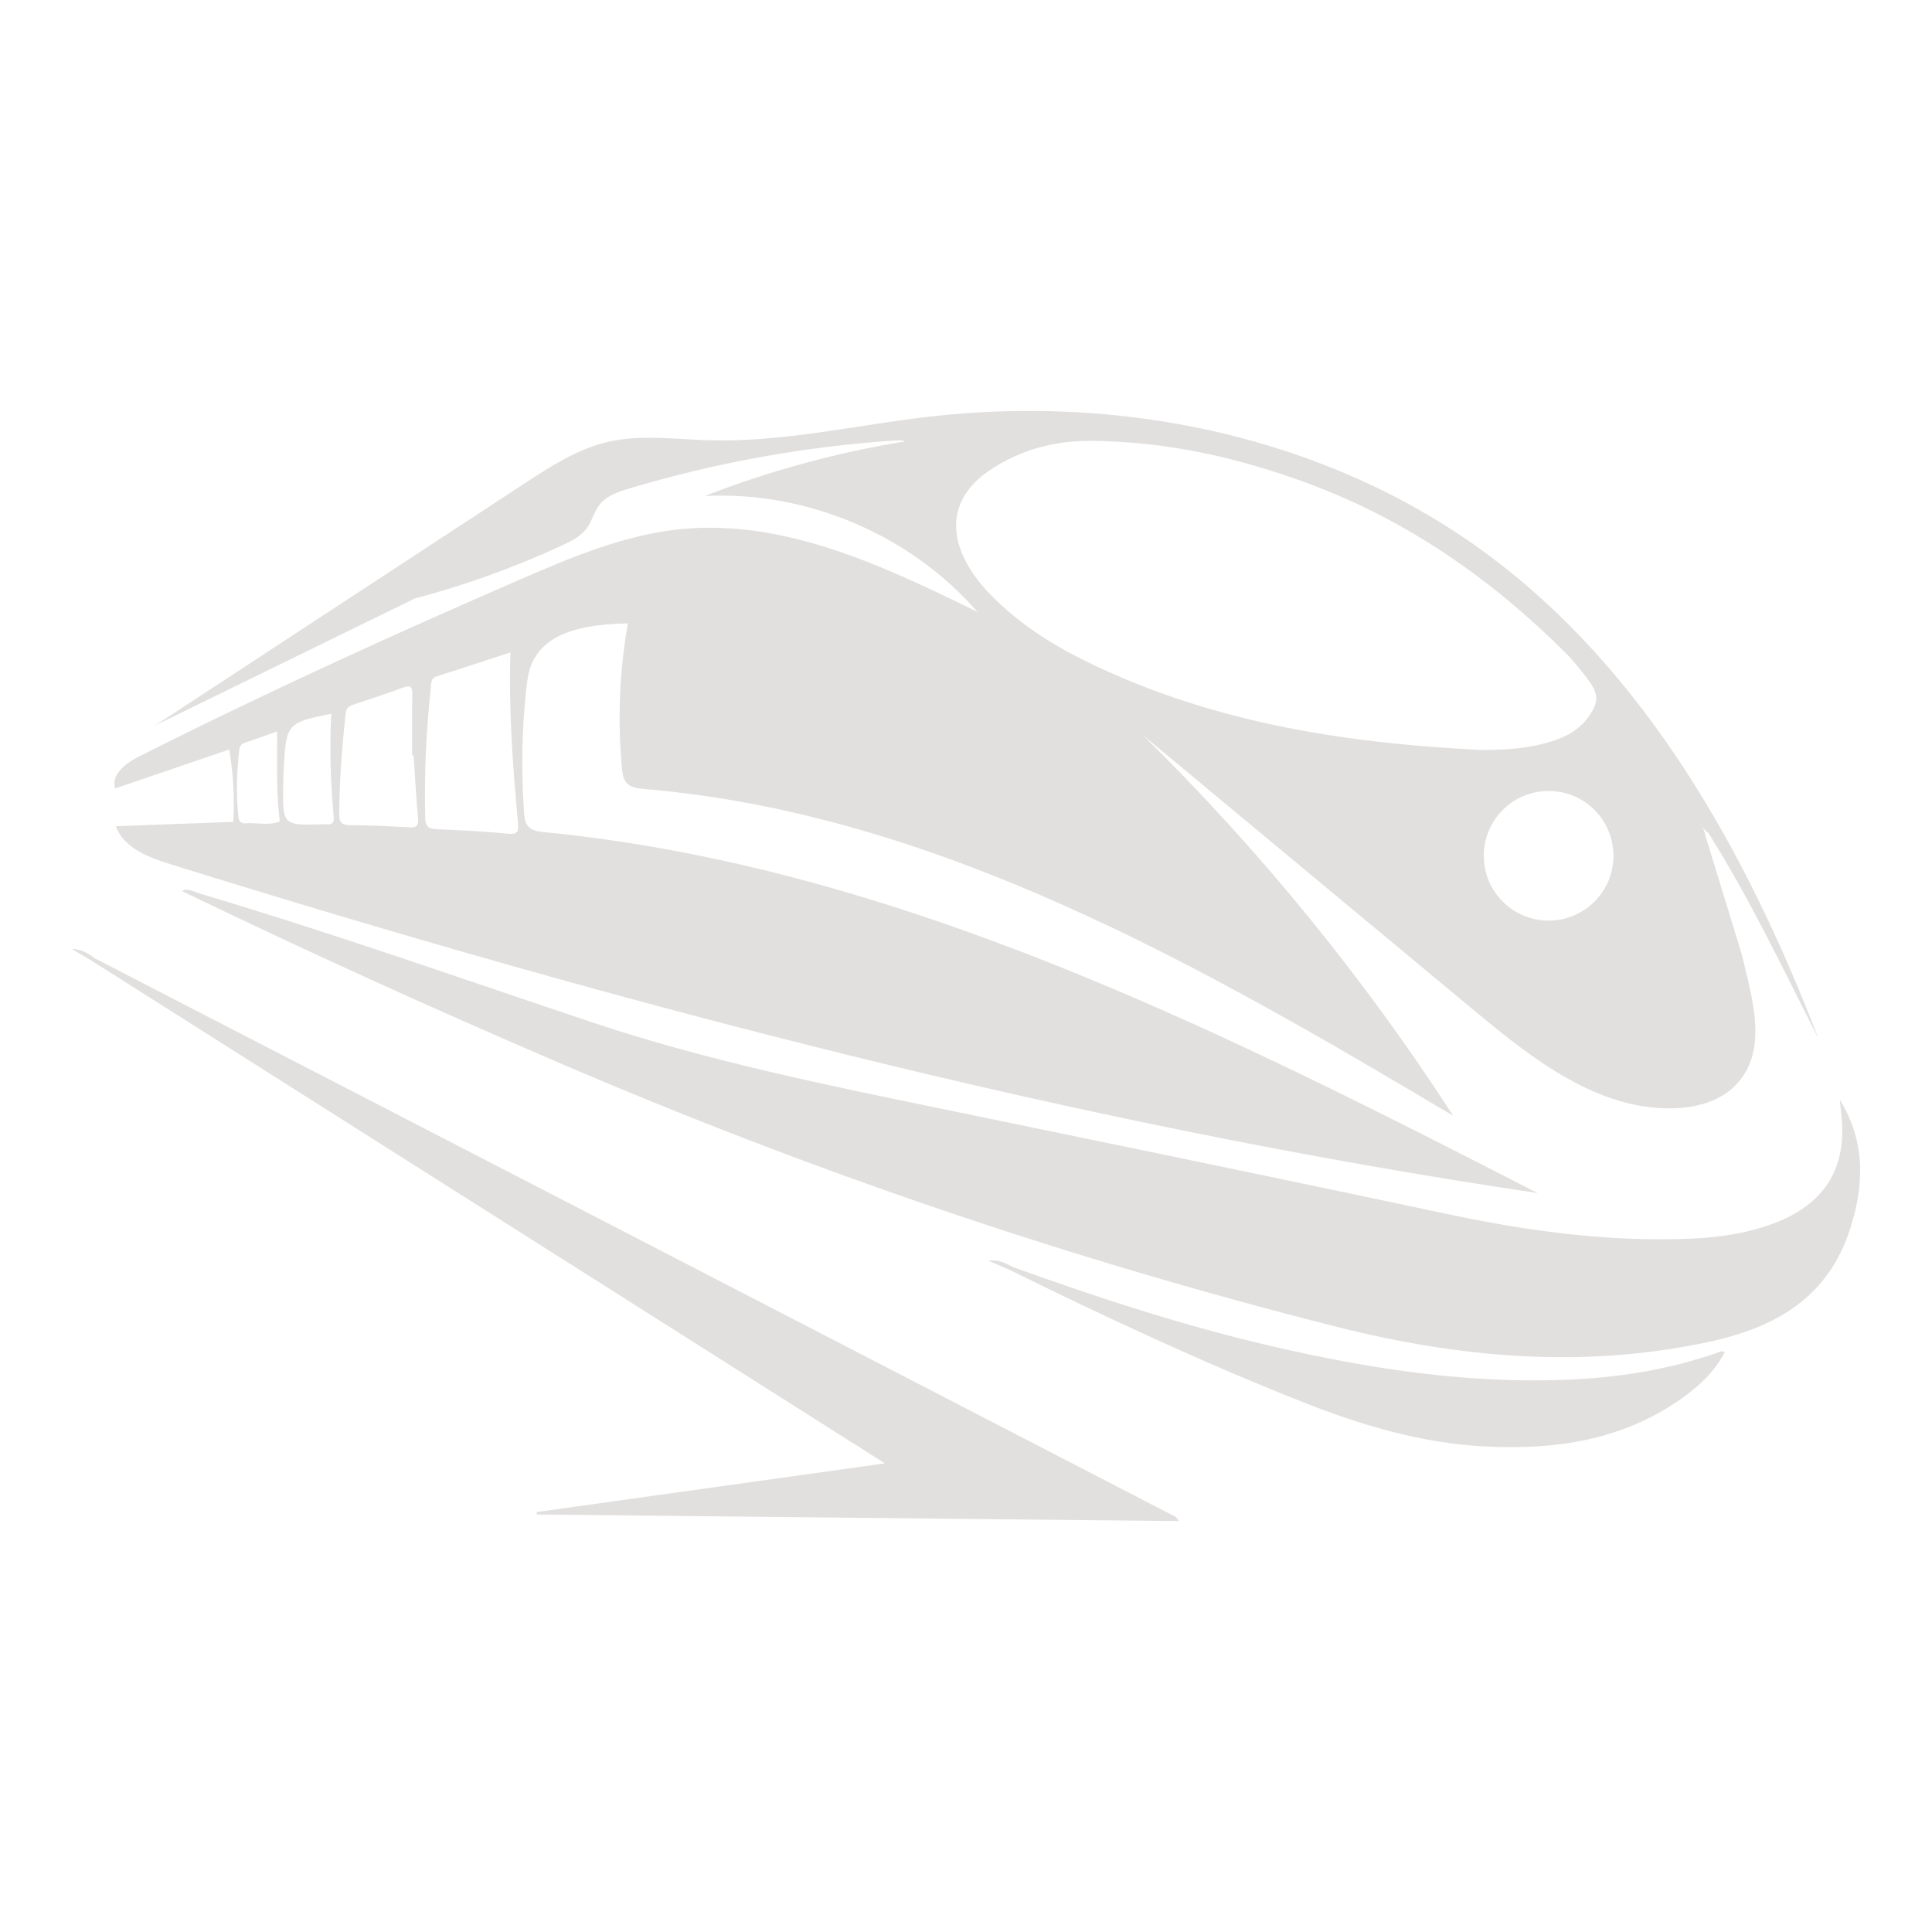 <?xml version="1.0" encoding="utf-8"?>
<!-- Generator: Adobe Illustrator 23.0.0, SVG Export Plug-In . SVG Version: 6.00 Build 0)  -->
<svg version="1.1" id="Layer_1" xmlns="http://www.w3.org/2000/svg" xmlns:xlink="http://www.w3.org/1999/xlink" x="0px" y="0px"
	 viewBox="0 0 512 512" style="enable-background:new 0 0 512 512;" xml:space="preserve">
<style type="text/css">
	.st0{fill:#E2E0DF;}
</style>
<g>
	<path class="st0" d="M60.74,198.64c1.09,6.32,1.45,12.76,1.07,19.16c-10.37,0.39-20.73,0.77-31.1,1.16
		c2.04,5.73,8.6,8.24,14.41,10.05c118.75,36.94,239.37,68.89,362.38,87.17c-83.61-42.87-169.75-86.51-263.26-95.65
		c-1.57-0.15-3.32-0.38-4.33-1.6c-0.78-0.94-0.92-2.25-1.01-3.47c-0.8-10.85-0.62-21.77,0.53-32.59c0.26-2.43,0.58-4.89,1.56-7.13
		c3.9-8.9,15.69-10.36,25.4-10.52c-2.25,12.68-2.77,25.66-1.55,38.48c0.13,1.34,0.31,2.77,1.21,3.78c1.12,1.26,2.98,1.47,4.66,1.61
		c77.51,6.53,147.57,46.82,214.41,86.61c-23.61-36.51-51.25-70.41-82.25-100.89c29.36,24.41,58.73,48.82,88.09,73.23
		c15.38,12.78,32.69,26.27,52.68,25.67c5.64-0.17,11.49-1.64,15.64-5.47c9.95-9.2,4.9-24.12,2.3-35.37l-9.62-31.37
		c-0.23-1.45-0.94-2.69-1.7-3.92c0.74,1.08,1.17,2.41,2.43,3.08c11,17.43,19.82,36.11,29.16,54.45
		c-18.99-49.42-45.99-97.85-88.78-129.03c-41.54-30.27-95.31-41.53-146.38-35.71c-19.72,2.25-39.29,6.9-59.12,6.3
		c-8.8-0.27-17.74-1.56-26.32,0.4c-8.17,1.87-15.38,6.55-22.39,11.14c-32.58,21.35-65.16,42.69-97.73,64.04
		c22.91-11.2,45.81-22.41,68.72-33.61c13.4-3.55,26.48-8.26,39.06-14.08c2.51-1.16,5.12-2.46,6.72-4.73
		c1.29-1.83,1.8-4.14,3.15-5.93c1.89-2.5,5.07-3.57,8.07-4.47c22.94-6.87,46.67-11.13,70.56-12.71c0.82,0.04,1.69-0.14,2.43,0.26
		c-18.13,2.95-35.96,7.81-53.08,14.47c27.06-1.39,54.5,10.27,72.28,30.72c-24.82-12.2-51.31-24.73-78.82-21.92
		c-14.78,1.51-28.72,7.39-42.34,13.3c-34.11,14.8-67.94,30.25-101.14,46.98c-3.41,1.72-7.43,4.79-6.23,8.42
		C40.57,205.5,50.66,202.07,60.74,198.64z M410.4,243.97c-9.49,0-17.18-7.69-17.18-17.18c0-9.49,7.69-17.18,17.18-17.18
		c9.49,0,17.18,7.69,17.18,17.18C427.58,236.28,419.89,243.97,410.4,243.97z M256.69,150.12c-5.88-9.98-3.89-19.19,5.75-25.6
		c8-5.32,16.94-7.73,26.52-7.68c19.93,0.1,39.08,4.38,57.67,11.26c26.13,9.68,48.47,25.21,68.12,44.78c2.23,2.22,4.2,4.72,6.1,7.23
		c2.94,3.89,2.88,6.17-0.09,10.14c-2.88,3.85-7.05,5.62-11.51,6.78c-5.67,1.47-11.47,1.77-17.32,1.69
		c-36.18-1.83-71.53-7.39-104.45-23.64c-8.99-4.43-17.36-9.81-24.47-16.97C260.6,155.7,258.43,153.08,256.69,150.12z M114.2,181.97
		c0.12-1.08-0.02-2.23,1.47-2.7c6.45-2.05,12.87-4.18,19.6-6.38c-0.5,15.48,0.66,30.45,2,45.41c0.18,2.03-0.05,2.87-2.5,2.64
		c-6.28-0.6-12.6-0.92-18.91-1.19c-2.11-0.09-3.1-0.53-3.17-2.96C112.39,205.14,112.95,193.54,114.2,181.97z M91.61,189.12
		c0.15-1.37,0.79-1.97,1.97-2.36c4.43-1.48,8.88-2.91,13.25-4.55c2.38-0.89,2.44,0.23,2.42,2.06c-0.07,5.3-0.03,10.61-0.03,15.91
		c0.13,0,0.26,0,0.39,0.01c0.38,5.55,0.68,11.1,1.17,16.64c0.18,2.06-0.43,2.55-2.45,2.42c-5.17-0.34-10.35-0.51-15.53-0.58
		c-1.97-0.03-2.9-0.43-2.89-2.7C89.94,206.98,90.62,198.05,91.61,189.12z M75.07,207.52c0.03-1.51,0.08-3.02,0.16-4.53
		c0.62-11.11,1.05-11.58,12.56-13.82c-0.48,9.08-0.2,18.11,0.63,27.12c0.15,1.65-0.26,2.38-1.96,2.15
		c-0.12-0.02-0.25-0.01-0.38-0.01C74.82,218.81,74.82,218.81,75.07,207.52z M63.41,198.66c0.12-1.02,0.59-1.52,1.55-1.84
		c2.72-0.91,5.41-1.9,8.48-3c0.07,7.91-0.3,15.22,0.57,22.49c0.06,0.49,0.17,1.38,0.01,1.44c-2.91,1.08-5.94,0.22-8.91,0.43
		c-1.92,0.14-1.91-1.49-2.02-2.57C62.54,209.95,62.77,204.3,63.41,198.66z"/>
	<path class="st0" d="M487.58,291.47c0.12,1.25,0.21,2.51,0.36,3.75c1.63,13.72-3.93,23.32-16.71,28.52
		c-8.68,3.53-17.85,4.47-27.11,4.65c-20.34,0.4-40.38-2.37-60.17-6.58c-44.59-9.48-89.23-18.66-133.88-27.86
		c-31.29-6.44-62.65-12.83-92.99-22.97c-34.71-11.61-69.22-23.81-104.32-34.23c-1.45-0.43-2.89-1.48-4.61-0.64
		c33,15.96,66.3,31.05,99.91,45.5c66.81,28.73,135.43,52.09,205.94,69.95c32.52,8.24,65.1,11.18,98.29,4.18
		c18-3.8,32.19-11.66,38.1-30.34C494.08,313.75,494.35,302.4,487.58,291.47z"/>
	<path class="st0" d="M311.17,401.78c-54.13-27.99-108.26-56-162.41-83.98C107.52,296.49,66.25,275.2,25,253.9
		c-1.72-1.34-3.58-2.39-5.96-2.41c1.73,1.03,3.46,2.06,5.2,3.09v0c69.82,44.24,139.64,88.48,210.27,133.23
		c-31.57,4.41-61.92,8.65-92.26,12.89c0.01,0.22,0.02,0.44,0.03,0.66c56.7,0.58,113.39,1.17,170.09,1.75
		C312.02,402.23,311.6,402,311.17,401.78z"/>
	<path class="st0" d="M455.48,358.35c-13.22,4.67-26.89,6.8-40.85,7.32c-26.23,0.98-51.89-2.97-77.33-8.85
		c-23.4-5.41-46.17-12.87-68.74-20.99c-2.05-1.06-4.08-2.15-6.55-1.7c1.9,0.83,3.8,1.65,5.71,2.48
		c25.47,12.56,51.2,24.54,77.62,34.99c15.7,6.21,31.73,10.96,48.73,11.76c18.19,0.86,35.56-1.68,50.95-12.31
		c4.88-3.37,9.24-7.32,12.06-12.68C456.39,357.89,455.96,358.18,455.48,358.35z"/>
</g>
</svg>
